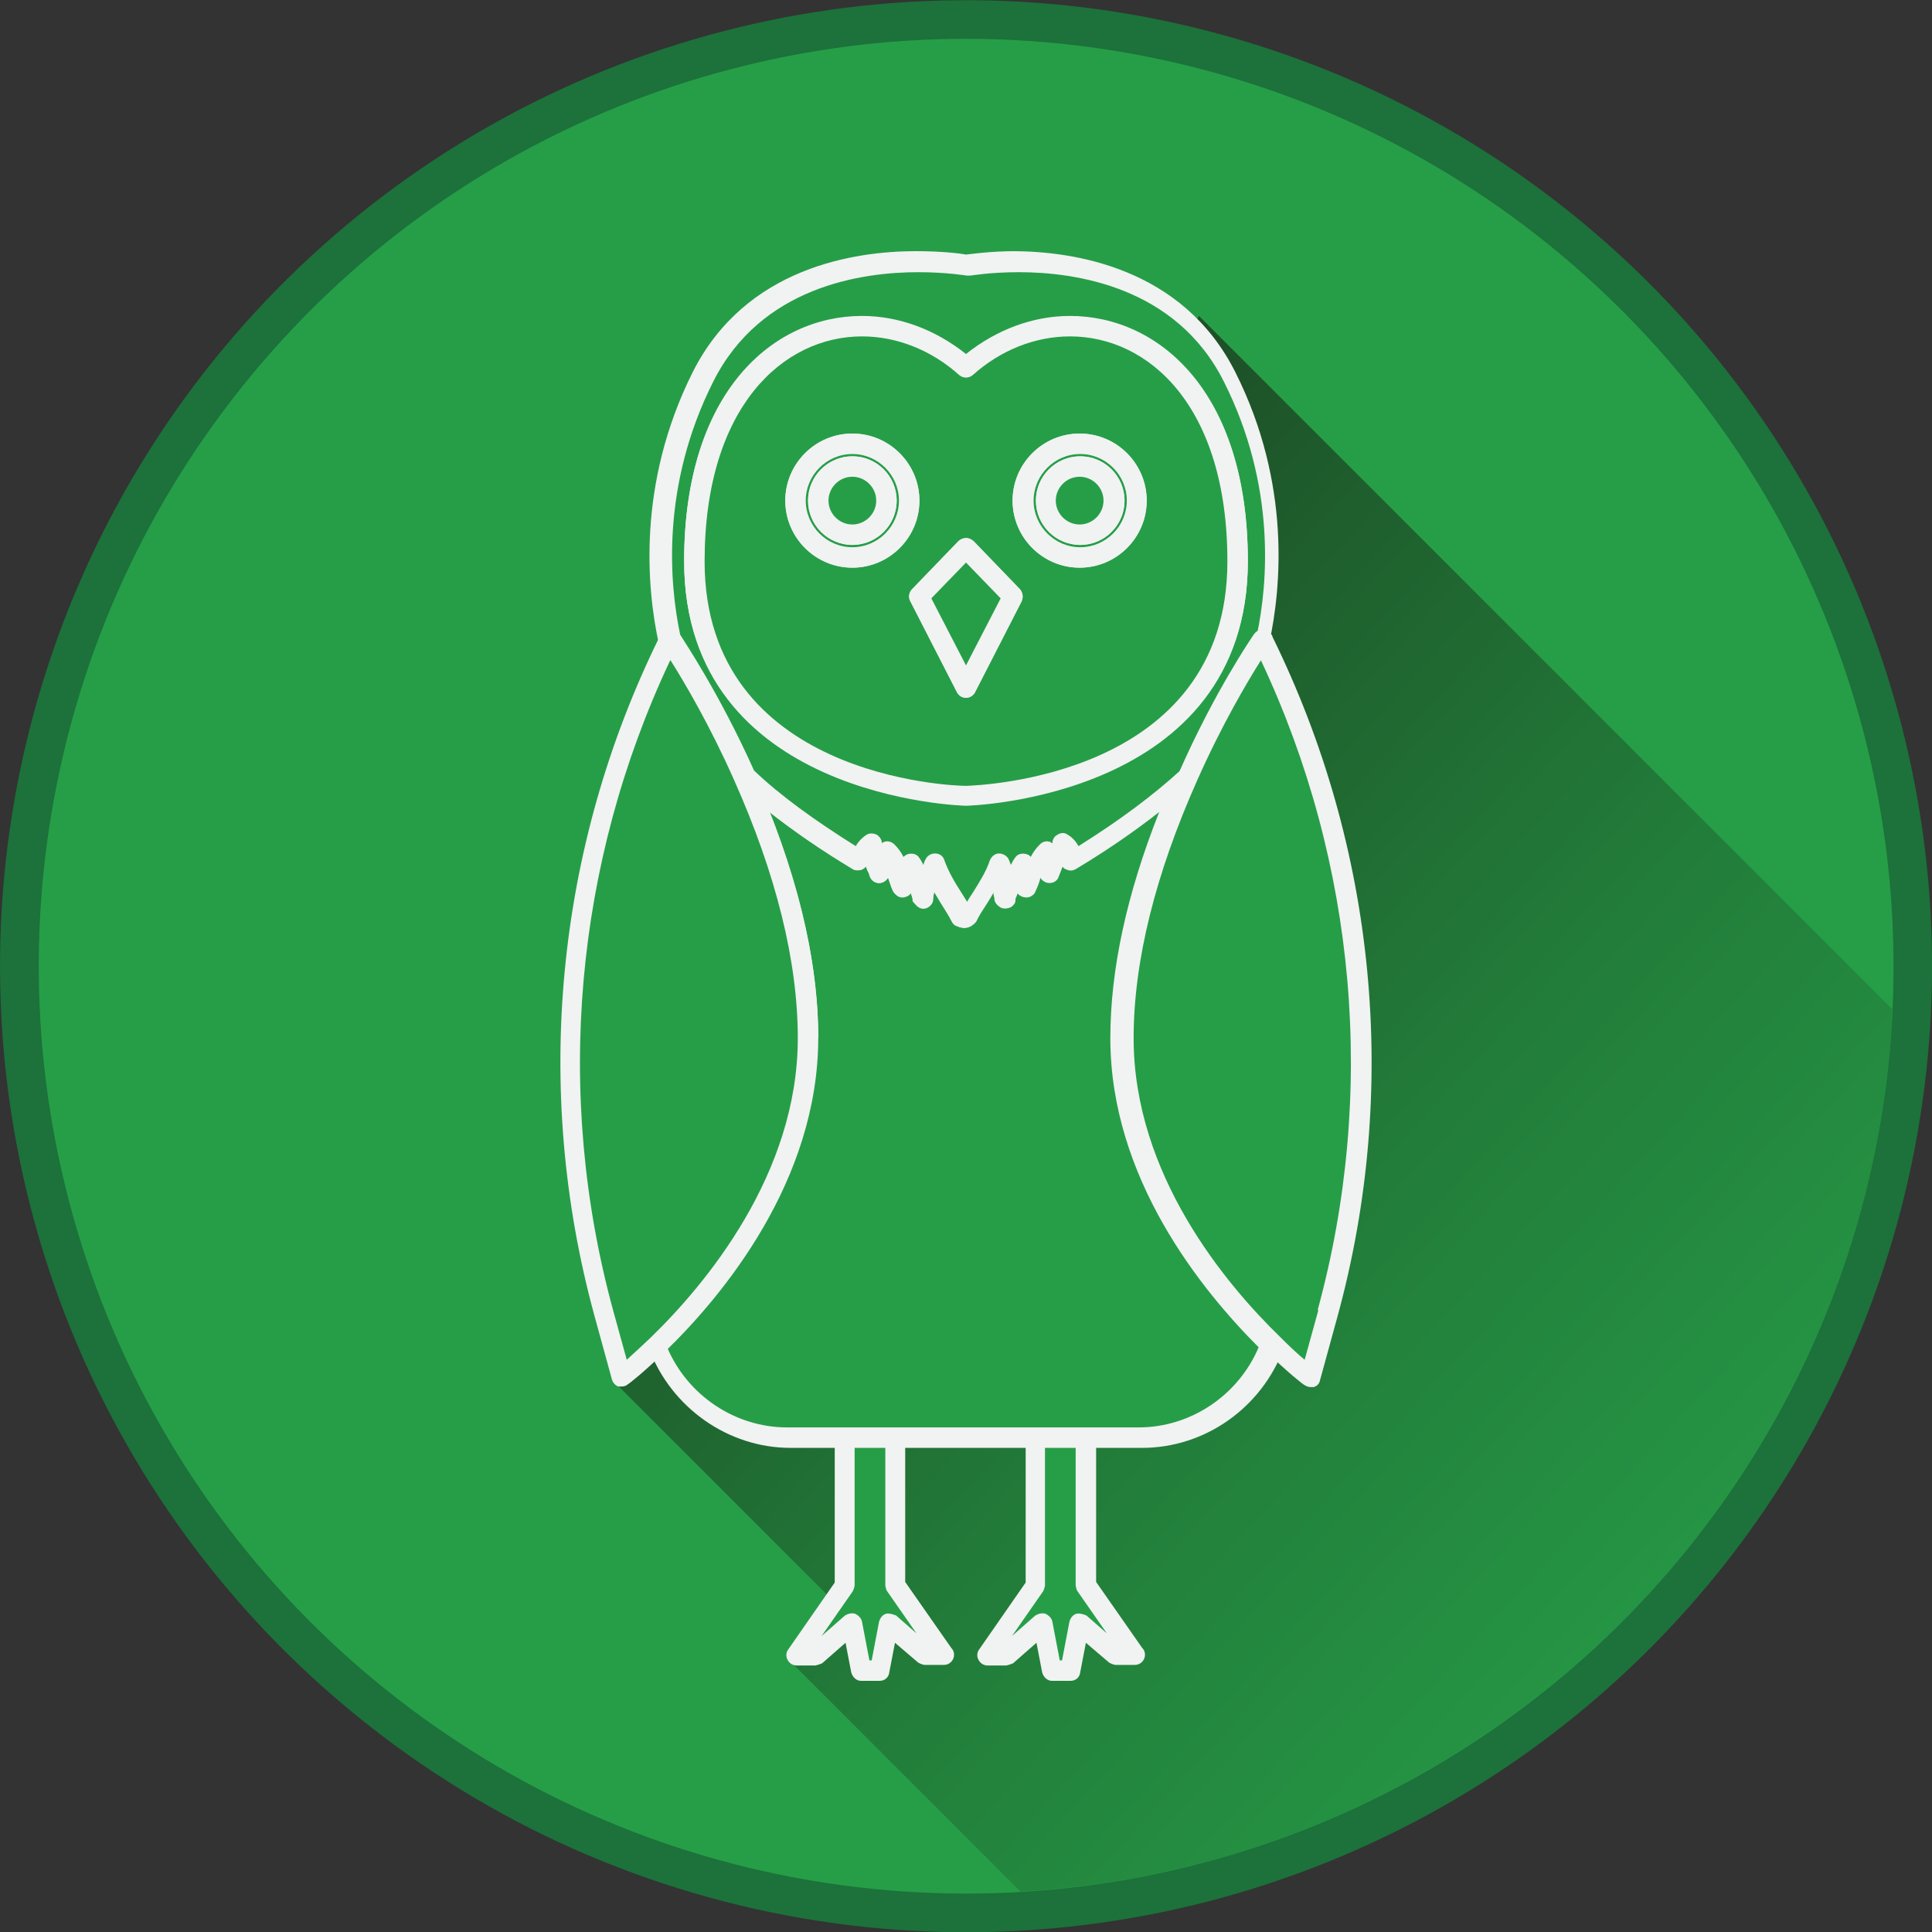 <?xml version="1.0" encoding="UTF-8"?><svg id="Layer_2" xmlns="http://www.w3.org/2000/svg" xmlns:xlink="http://www.w3.org/1999/xlink" viewBox="0 0 34 34"><rect x="0" y="0" width="34" height="34" fill="#333333" stroke="none"/><defs><linearGradient id="linear-gradient" x1="13.95" y1="14.29" x2="32.93" y2="31.8" gradientUnits="userSpaceOnUse"><stop offset="0" stop-color="#1e5128"/><stop offset=".06" stop-color="#1e572a"/><stop offset=".47" stop-color="#227d3a"/><stop offset=".8" stop-color="#259544"/><stop offset="1" stop-color="#269e48"/></linearGradient></defs><g id="BG"><circle cx="17" cy="17" r="17" transform="translate(-3.92 28.85) rotate(-74.52)" style="fill:#1c723a; stroke-width:0px;"/><circle cx="17" cy="17" r="16.32" transform="translate(-4.5 6.25) rotate(-18.43)" style="fill:#269e48; stroke-width:0px;"/><path d="M17.95,33.29c8.32-.48,14.96-7.18,15.36-15.52l-12.21-12.21-10.21,18.84,4.05,4.05-1.07.75,4.08,4.08Z" style="fill:url(#linear-gradient); stroke-width:0px;"/><rect x="22.22" y="11.28" width=".01" height="0" transform="translate(4.5 28.8) rotate(-71.57)" style="fill:#269e48; stroke-width:0px;"/><path d="M22.22,11.09c-.1,0-.17.08-.17.18,0,0,0,0,0,0h0c0,.11.08.18.18.18,0,0,0,0,0,0,.1,0,.17-.09.17-.18,0,0,0,0,0,0,0-.1-.08-.18-.18-.17Z" style="fill:#f1f2f2; stroke-width:0px;"/><polygon points="14.87 25.29 14.87 27.9 14.02 29.13 14.36 29.13 15 28.57 15.16 29.4 15.49 29.4 15.65 28.57 16.29 29.13 16.63 29.13 15.77 27.9 15.77 25.29 14.87 25.29" style="fill:#269e48; stroke-width:0px;"/><path d="M15.77,25.12h-.9c-.1,0-.18.08-.18.18v2.55l-.82,1.18c-.04.05-.04.13-.01.18.03.06.09.1.16.1h.33s.08-.02.12-.04l.41-.36.1.52c.02.08.09.15.17.15h.33c.09,0,.16-.06.17-.15l.1-.52.41.35s.07.04.12.04h.33s0,0,0,0c.1,0,.18-.08.18-.18,0-.05-.02-.09-.05-.12l-.81-1.16v-2.55c0-.1-.08-.18-.18-.18ZM16.18,28.79l-.41-.36s-.12-.05-.18-.03c-.06.02-.1.07-.12.14l-.13.68h-.04l-.13-.68c-.01-.06-.06-.11-.12-.14-.06-.02-.13,0-.18.03l-.41.36.55-.79s.03-.07.03-.1v-2.43h.54v2.43s.01.07.03.1l.55.79Z" style="fill:#f1f2f2; stroke-width:0px;"/><polygon points="18.23 25.29 18.23 27.9 17.37 29.13 17.71 29.13 18.35 28.57 18.51 29.4 18.84 29.4 19 28.57 19.64 29.13 19.98 29.13 19.13 27.9 19.13 25.29 18.23 25.29" style="fill:#269e48; stroke-width:0px;"/><path d="M19.13,25.12h-.9c-.1,0-.18.08-.18.18v2.55l-.82,1.18c-.04.05-.04.13-.01.18.03.06.09.1.16.1h.33s.08-.02.12-.04l.41-.36.1.52c.02.08.09.15.17.15h.33c.09,0,.16-.06.17-.15l.1-.52.41.35s.07.04.12.04h.33s0,0,0,0c.1,0,.18-.08.18-.18,0-.05-.02-.09-.05-.12l-.81-1.16v-2.55c0-.1-.08-.18-.18-.18ZM19.53,28.79l-.41-.36s-.11-.05-.18-.03c-.06.02-.1.07-.12.14l-.13.68h-.04l-.13-.68c-.01-.06-.06-.11-.12-.14-.06-.02-.13,0-.18.03l-.41.36.55-.79s.03-.07.03-.1v-2.43h.54v2.43s.01.07.03.1l.55.79Z" style="fill:#f1f2f2; stroke-width:0px;"/><polygon points="22.23 11.28 22.23 11.27 22.23 11.28 22.23 11.28" style="fill:#269e48; stroke-width:0px;"/><path d="M22.05,11.24s0,.08.01.12c0,0,0,0,0,0,.03.06.09.09.16.09.02,0,.03,0,.05,0,.08-.02.14-.1.13-.18,0-.09-.07-.16-.16-.17-.09,0-.17.05-.19.14Z" style="fill:#f1f2f2; stroke-width:0px;"/><polygon points="11.77 11.28 11.77 11.27 11.77 11.28 11.77 11.28" style="fill:#269e48; stroke-width:0px;"/><path d="M11.93,11.36l.03-.06-.33-1.46-.06,2.24.36-.72ZM11.75,11.27l-.15-.07.15.07Z" style="fill:#f1f2f2; stroke-width:0px;"/><path d="M11.58,23.66c.35.95,1.26,1.63,2.32,1.63h6.19c1.06,0,1.97-.68,2.32-1.63-.96-.93-2.64-2.92-2.64-5.39,0-1.65.56-3.32,1.14-4.61-.59.56-1.34,1.07-2.01,1.48-.05-.11-.1-.23-.21-.31,0,.18-.1.35-.17.53-.06-.13-.11-.26-.11-.39-.19.19-.21.43-.31.63,0,0,0,0,0,0-.04-.14-.1-.28-.1-.42-.12.18-.19.41-.25.61,0,0,0,0-.01,0-.03-.21-.06-.43-.16-.62-.13.38-.36.64-.51.95-.03.02-.05.02-.05.02,0,0-.02,0-.05-.02-.15-.3-.39-.57-.51-.95-.09.19-.13.41-.16.62,0,0,0,0-.01,0-.06-.2-.13-.43-.25-.61,0,.14-.06.28-.1.42,0,0,0,0,0,0-.1-.2-.12-.44-.31-.63,0,.13-.05.26-.11.39-.07-.18-.17-.35-.17-.53-.12.08-.17.2-.21.31-.68-.41-1.42-.92-2.01-1.48.58,1.3,1.14,2.96,1.14,4.61,0,2.48-1.68,4.46-2.64,5.39Z" style="fill:#269e48; stroke-width:0px;"/><path d="M11.46,23.54c-.05.05-.07.12-.04.19.39,1.04,1.39,1.75,2.49,1.75h6.19c1.1,0,2.1-.7,2.49-1.75.02-.07,0-.14-.04-.19-.97-.94-2.59-2.87-2.59-5.27,0-1.35.38-2.88,1.12-4.54.03-.08,0-.17-.06-.22-.07-.05-.16-.04-.23.02-.47.44-1.08.9-1.82,1.35-.04-.07-.1-.15-.19-.2-.05-.04-.12-.04-.18,0-.06.03-.09.09-.09.15-.01,0-.02-.01-.03-.02-.07-.03-.14-.01-.19.04-.07.07-.12.14-.16.22-.02-.03-.05-.04-.08-.05-.08-.02-.16,0-.2.07-.03.04-.05.08-.07.12-.01-.03-.03-.07-.04-.1-.03-.06-.1-.1-.17-.1-.07,0-.13.05-.16.12-.07.21-.19.39-.3.57-.03.05-.07.1-.1.16-.03-.05-.07-.11-.1-.16-.11-.17-.22-.35-.3-.57-.02-.07-.08-.12-.16-.12-.07,0-.14.03-.17.1-.02.03-.03.07-.04.1-.02-.04-.04-.08-.07-.12-.04-.07-.12-.09-.2-.07-.03.01-.06.03-.08.05-.04-.08-.09-.15-.16-.22-.05-.05-.13-.07-.19-.04-.01,0-.02.01-.03.02,0-.06-.04-.12-.09-.15-.06-.03-.13-.03-.18,0-.09.06-.15.13-.19.2-.74-.46-1.35-.91-1.82-1.35-.06-.06-.16-.06-.23-.02-.07.05-.09.14-.06.22.74,1.66,1.12,3.19,1.12,4.54,0,2.39-1.62,4.33-2.59,5.27ZM14.4,18.27c0-1.21-.29-2.55-.86-3.98.42.33.91.67,1.46,1,.04.03.1.03.15.02.03-.01.06-.03.09-.06.01.03.02.05.03.08.02.03.03.07.04.1.03.07.09.11.16.11h0c.07,0,.13-.04.16-.1,0,0,0,0,0,.01.03.08.05.16.09.24.02.03.05.06.08.08.05.03.1.03.15.01.03-.01.06-.03.08-.06.01.03.02.07.03.1v.04s.07.09.11.11c.05.03.11.03.16,0,.05-.03.09-.08.09-.13v-.02s.01-.08.02-.12c.04.07.08.13.12.2.07.11.14.22.19.32.02.04.05.07.09.08l.05.02s.1.02.15,0l.05-.02s.07-.05.09-.08c.05-.11.12-.21.19-.32.04-.06.08-.13.12-.2,0,.04.01.08.02.12v.02c.01.06.05.1.1.13.05.03.12.02.17,0,.04-.02.08-.06.09-.11v-.04s.03-.07.04-.1c.02.03.05.05.08.06.05.02.11.02.16-.01.03-.02.06-.04.07-.08.04-.08.07-.16.09-.24,0,0,0,0,0-.01.03.06.09.1.16.1h0c.07,0,.14-.04.16-.11.01-.03.03-.07.04-.1.01-.03.02-.05.03-.08.02.03.05.05.09.06.05.02.1.01.15-.02.55-.33,1.04-.67,1.46-1-.57,1.44-.86,2.77-.86,3.98,0,2.46,1.6,4.43,2.61,5.44-.36.85-1.2,1.41-2.11,1.41h-6.19c-.91,0-1.75-.56-2.11-1.41,1.01-1.01,2.61-2.98,2.61-5.44Z" style="fill:#f1f2f2; stroke-width:0px;"/><path d="M17,4.67s-3.35-.63-4.65,1.97c-.81,1.63-.87,3.33-.58,4.64,0,0,0,0,0,0,0,0,0-.01,0-.02,0,0,.67.97,1.31,2.4.59.56,1.34,1.07,2.01,1.48.05-.11.1-.23.21-.31,0,.18.1.35.17.53.06-.13.11-.26.11-.39.19.19.21.43.31.63,0,0,0,0,0,0,.04-.14.1-.28.1-.42.12.18.19.41.25.61,0,0,0,0,.01,0,.03-.21.06-.43.16-.62.13.38.36.64.51.95.03.02.05.02.05.02,0,0,.02,0,.05-.02.15-.3.39-.57.51-.95.09.19.13.41.16.62,0,0,0,0,.01,0,.06-.2.13-.43.25-.61,0,.14.06.28.1.42,0,0,0,0,0,0,.1-.2.12-.44.31-.63,0,.13.05.26.11.39.07-.18.17-.35.17-.53.11.08.17.2.21.31.68-.41,1.42-.92,2.01-1.48.64-1.42,1.31-2.4,1.31-2.4,0,0,0,.01,0,.02,0,0,0,0,0,0,.28-1.31.23-3.01-.58-4.64-1.3-2.59-4.65-1.97-4.65-1.97ZM21.78,9.88c0,4.04-4.78,4.13-4.78,4.13,0,0-4.78-.08-4.78-4.13s3-4.99,4.78-3.41c1.78-1.57,4.78-.63,4.78,3.41Z" style="fill:#269e48; stroke-width:0px;"/><path d="M18.83,5.57c-.65,0-1.29.24-1.83.67-.54-.43-1.18-.67-1.83-.67-1.56,0-3.13,1.33-3.13,4.31,0,4.17,4.91,4.3,4.96,4.3.05,0,4.96-.13,4.96-4.3,0-2.98-1.57-4.31-3.13-4.31ZM17,13.83s-1.17-.03-2.32-.53c-1.52-.67-2.28-1.82-2.28-3.42,0-2.73,1.39-3.96,2.77-3.96.61,0,1.22.24,1.71.68.07.06.17.06.24,0,.49-.44,1.1-.68,1.71-.68,1.38,0,2.77,1.22,2.77,3.96,0,3.82-4.42,3.94-4.6,3.95Z" style="fill:#f1f2f2; stroke-width:0px;"/><path d="M17.88,4.42c-.45,0-.78.05-.88.06-.1-.02-.43-.06-.88-.06-1.07,0-3,.28-3.93,2.13-.99,1.98-.8,3.83-.6,4.76,0,.04.03.08.07.1.15.22.71,1.11,1.26,2.32,0,.02.02.04.04.06.52.49,1.21,1,2.04,1.5.04.03.1.03.15.02.03-.01.06-.03.09-.06.01.03.02.05.03.08.02.03.03.07.04.1.03.07.09.11.16.11h0c.07,0,.13-.04.16-.1,0,0,0,0,0,.01.03.08.05.16.09.24.02.03.05.06.08.08.05.03.1.03.15,0,.03-.01.06-.03.08-.06.01.03.02.07.03.1v.04s.07.09.11.11c.05.03.11.03.16,0,.05-.03.09-.08.09-.13v-.02s.01-.08.02-.12c.04.07.08.13.12.2.07.11.14.22.19.32.02.04.05.07.09.08l.05.02s.05.02.07.02.05,0,.07-.02l.05-.02s.07-.05.09-.08c.05-.11.12-.21.19-.32.04-.06.08-.13.12-.2,0,.04.01.08.02.12v.02c.01.06.05.1.1.13.05.03.12.02.17,0,.04-.02.08-.06.09-.11v-.04s.03-.07.04-.1c.02.03.05.05.08.06.05.02.11.01.16-.01.03-.02.06-.04.07-.08.04-.08.07-.16.09-.24,0,0,0,0,0-.01.03.06.09.1.16.1h0c.07,0,.14-.04.16-.11.01-.03.03-.07.04-.1.01-.03.02-.05.03-.08.02.03.05.05.09.06.05.02.1.01.15-.02.83-.5,1.52-1.01,2.04-1.5.02-.02.03-.04.04-.06.54-1.2,1.1-2.08,1.25-2.31.04-.03.07-.07.08-.11.2-.93.39-2.78-.6-4.75-.93-1.85-2.86-2.13-3.93-2.13ZM22.07,11.17c-.06.09-.69,1.03-1.3,2.39-.47.43-1.07.88-1.79,1.33-.04-.07-.1-.15-.19-.2-.05-.04-.12-.04-.18,0-.06.03-.09.09-.09.15-.01,0-.02-.01-.03-.02-.07-.03-.14-.01-.19.04-.07.07-.12.14-.16.22-.02-.03-.05-.04-.08-.05-.08-.02-.16,0-.2.07-.03.04-.05.08-.07.12-.01-.03-.03-.07-.04-.1-.03-.06-.1-.1-.17-.1-.07,0-.13.05-.16.12-.07.21-.19.39-.3.57-.03.05-.07.1-.1.16-.03-.05-.07-.11-.1-.16-.11-.17-.22-.35-.3-.57-.02-.07-.08-.12-.16-.12,0,0,0,0-.01,0-.07,0-.13.04-.16.1-.02.03-.03.07-.04.1-.02-.04-.04-.08-.07-.12-.04-.07-.12-.09-.2-.07-.03.01-.06.03-.08.05-.04-.08-.09-.15-.16-.22-.05-.05-.13-.07-.19-.04-.01,0-.02.01-.03.02,0-.06-.04-.12-.09-.15-.06-.03-.13-.03-.18,0-.09.06-.15.13-.19.2-.72-.45-1.33-.89-1.79-1.33-.61-1.36-1.24-2.29-1.3-2.39-.19-.9-.34-2.62.58-4.45.84-1.68,2.62-1.93,3.61-1.93.5,0,.85.06.85.06.02,0,.04,0,.07,0,0,0,.35-.06.85-.06.99,0,2.77.25,3.61,1.93.92,1.83.77,3.55.58,4.45Z" style="fill:#f1f2f2; stroke-width:0px;"/><path d="M17,6.47c-1.78-1.57-4.78-.63-4.78,3.41s4.78,4.13,4.78,4.13c0,0,4.78-.08,4.78-4.13s-3-4.99-4.78-3.41ZM15,9.81c-.55,0-1-.45-1-1s.45-1,1-1,1,.45,1,1-.45,1-1,1ZM17,12.1l-.82-1.6.82-.85.82.85-.82,1.6ZM20,8.81c0,.55-.45,1-1,1s-1-.45-1-1,.45-1,1-1,1,.45,1,1Z" style="fill:#269e48; stroke-width:0px;"/><path d="M15,7.63c-.65,0-1.18.53-1.18,1.18s.53,1.18,1.18,1.18,1.18-.53,1.18-1.18-.53-1.18-1.18-1.18ZM15,9.63c-.45,0-.82-.37-.82-.82s.37-.82.82-.82.82.37.82.82-.37.82-.82.82Z" style="fill:#f1f2f2; stroke-width:0px;"/><path d="M17.13,9.52c-.07-.07-.19-.07-.26,0l-.82.85c-.05.05-.07.14-.03.21l.82,1.6c.03.06.09.1.16.1s.13-.04.16-.1l.82-1.6c.03-.07.02-.15-.03-.21l-.82-.85ZM17,11.71l-.61-1.18.61-.63.61.63-.61,1.18Z" style="fill:#f1f2f2; stroke-width:0px;"/><path d="M17.82,8.81c0,.65.53,1.18,1.18,1.18s1.18-.53,1.18-1.18-.53-1.18-1.18-1.18-1.18.53-1.18,1.18ZM19,7.99c.45,0,.82.37.82.82s-.37.82-.82.82-.82-.37-.82-.82.37-.82.82-.82Z" style="fill:#f1f2f2; stroke-width:0px;"/><path d="M17,6.23c-.54-.43-1.18-.67-1.83-.67-1.56,0-3.13,1.33-3.13,4.31,0,4.17,4.91,4.3,4.96,4.3h0s4.96-.13,4.96-4.3c0-2.98-1.57-4.31-3.13-4.31-.65,0-1.29.24-1.83.67ZM21.6,9.88c0,3.8-4.37,3.94-4.6,3.95-.23,0-4.6-.15-4.6-3.95,0-2.73,1.39-3.96,2.77-3.96.61,0,1.22.24,1.71.68.07.06.17.06.24,0,.49-.44,1.1-.68,1.71-.68,1.38,0,2.77,1.22,2.77,3.96Z" style="fill:#f1f2f2; stroke-width:0px;"/><polygon points="17 12.1 17.82 10.49 17 9.64 16.18 10.49 17 12.1" style="fill:#269e48; stroke-width:0px;"/><path d="M17,9.47s-.09.02-.13.05l-.82.85c-.05.05-.07.14-.03.21l.82,1.6c.03.06.09.1.16.1s.13-.04.16-.1l.82-1.6c.03-.07.02-.15-.03-.21l-.82-.85s-.08-.05-.13-.05ZM17,11.71l-.61-1.18.61-.63.61.63-.61,1.18Z" style="fill:#f1f2f2; stroke-width:0px;"/><path d="M22.23,11.28s0-.01,0-.02c0,0-.67.97-1.31,2.4-.58,1.3-1.14,2.96-1.14,4.61,0,2.48,1.68,4.46,2.64,5.39.38.37.64.57.64.57l.31-1.13c1.08-3.95.67-8.15-1.14-11.82h0s0,0,0,0Z" style="fill:#269e48; stroke-width:0px;"/><path d="M22.23,11.08c-.06,0-.12.02-.16.08-.03.04-.69,1-1.32,2.43-.76,1.7-1.15,3.28-1.15,4.68,0,2.53,1.69,4.54,2.69,5.52.38.37.65.58.66.58.03.02.07.04.11.04.02,0,.04,0,.06,0,.06-.02.1-.06.11-.12l.31-1.13c1.09-3.99.68-8.24-1.15-11.96,0,0,0-.01,0-.01-.03-.06-.08-.09-.15-.1ZM23.2,23.06l-.24.87c-.11-.09-.25-.22-.42-.39-.97-.94-2.59-2.87-2.59-5.27,0-1.35.38-2.88,1.12-4.54.43-.97.88-1.73,1.12-2.11,1.68,3.57,2.04,7.62,1,11.43Z" style="fill:#f1f2f2; stroke-width:0px;"/><path d="M11.77,11.28s0,0,0,0c-1.81,3.67-2.21,7.87-1.14,11.82l.31,1.13s.26-.2.64-.57c.96-.93,2.64-2.92,2.64-5.39,0-1.65-.56-3.32-1.14-4.61-.64-1.42-1.31-2.4-1.31-2.4,0,0,0,.01,0,.02Z" style="fill:#269e48; stroke-width:0px;"/><path d="M11.61,11.2c-1.83,3.71-2.24,7.96-1.15,11.95l.31,1.13c.02.06.06.1.11.12.02,0,.04,0,.06,0,.04,0,.08-.01.11-.04.01,0,.28-.21.66-.58,1.01-.98,2.69-3,2.69-5.52,0-1.4-.39-2.98-1.15-4.68-.64-1.42-1.3-2.39-1.32-2.43-.04-.05-.1-.08-.16-.08-.06,0-.12.04-.15.1l.15.08h0s-.16-.06-.16-.06ZM11.8,11.62c.24.38.69,1.14,1.12,2.11.74,1.66,1.12,3.19,1.12,4.54,0,2.39-1.62,4.33-2.59,5.27-.17.16-.31.29-.42.39l-.24-.87c-1.04-3.81-.68-7.86,1-11.43Z" style="fill:#f1f2f2; stroke-width:0px;"/><path d="M14,8.81c0,.55.45,1,1,1s1-.45,1-1-.45-1-1-1-1,.45-1,1ZM15.6,8.81c0,.33-.27.6-.6.6s-.6-.27-.6-.6.27-.6.6-.6.6.27.6.6Z" style="fill:#269e48; stroke-width:0px;"/><path d="M15,7.63c-.65,0-1.18.53-1.18,1.18s.53,1.18,1.18,1.18,1.18-.53,1.18-1.18-.53-1.18-1.18-1.18ZM15,9.63c-.45,0-.82-.37-.82-.82s.37-.82.82-.82.82.37.82.82-.37.82-.82.82Z" style="fill:#f1f2f2; stroke-width:0px;"/><path d="M15,8.03c-.43,0-.78.35-.78.78s.35.78.78.78.78-.35.78-.78-.35-.78-.78-.78ZM15,9.23c-.23,0-.42-.19-.42-.42s.19-.42.42-.42.42.19.42.42-.19.42-.42.42Z" style="fill:#f1f2f2; stroke-width:0px;"/><path d="M14.4,8.81c0,.33.27.6.6.6s.6-.27.6-.6-.27-.6-.6-.6-.6.27-.6.6Z" style="fill:#269e48; stroke-width:0px;"/><path d="M14.22,8.81c0,.43.35.78.78.78s.78-.35.78-.78-.35-.78-.78-.78-.78.35-.78.78ZM15.42,8.81c0,.23-.19.42-.42.42s-.42-.19-.42-.42.19-.42.42-.42.42.19.42.42Z" style="fill:#f1f2f2; stroke-width:0px;"/><path d="M18,8.81c0,.55.45,1,1,1s1-.45,1-1-.45-1-1-1-1,.45-1,1ZM19.6,8.81c0,.33-.27.6-.6.6s-.6-.27-.6-.6.27-.6.6-.6.6.27.6.6Z" style="fill:#269e48; stroke-width:0px;"/><path d="M18.23,8.81c0,.43.35.78.78.78s.78-.35.78-.78-.35-.78-.78-.78-.78.35-.78.78ZM19.42,8.81c0,.23-.19.42-.42.42s-.42-.19-.42-.42.19-.42.42-.42.42.19.42.42Z" style="fill:#f1f2f2; stroke-width:0px;"/><path d="M17.82,8.81c0,.65.53,1.18,1.18,1.18s1.18-.53,1.18-1.18-.53-1.18-1.18-1.18-1.18.53-1.18,1.18ZM19.83,8.81c0,.45-.37.82-.82.82s-.82-.37-.82-.82.37-.82.82-.82.82.37.82.82Z" style="fill:#f1f2f2; stroke-width:0px;"/><path d="M18.41,8.81c0,.33.27.6.6.6s.6-.27.6-.6-.27-.6-.6-.6-.6.27-.6.6Z" style="fill:#269e48; stroke-width:0px;"/><path d="M18.23,8.81c0,.43.35.78.78.78s.78-.35.78-.78-.35-.78-.78-.78-.78.35-.78.78ZM19.42,8.81c0,.23-.19.42-.42.42s-.42-.19-.42-.42.19-.42.42-.42.42.19.42.42Z" style="fill:#f1f2f2; stroke-width:0px;"/></g></svg>